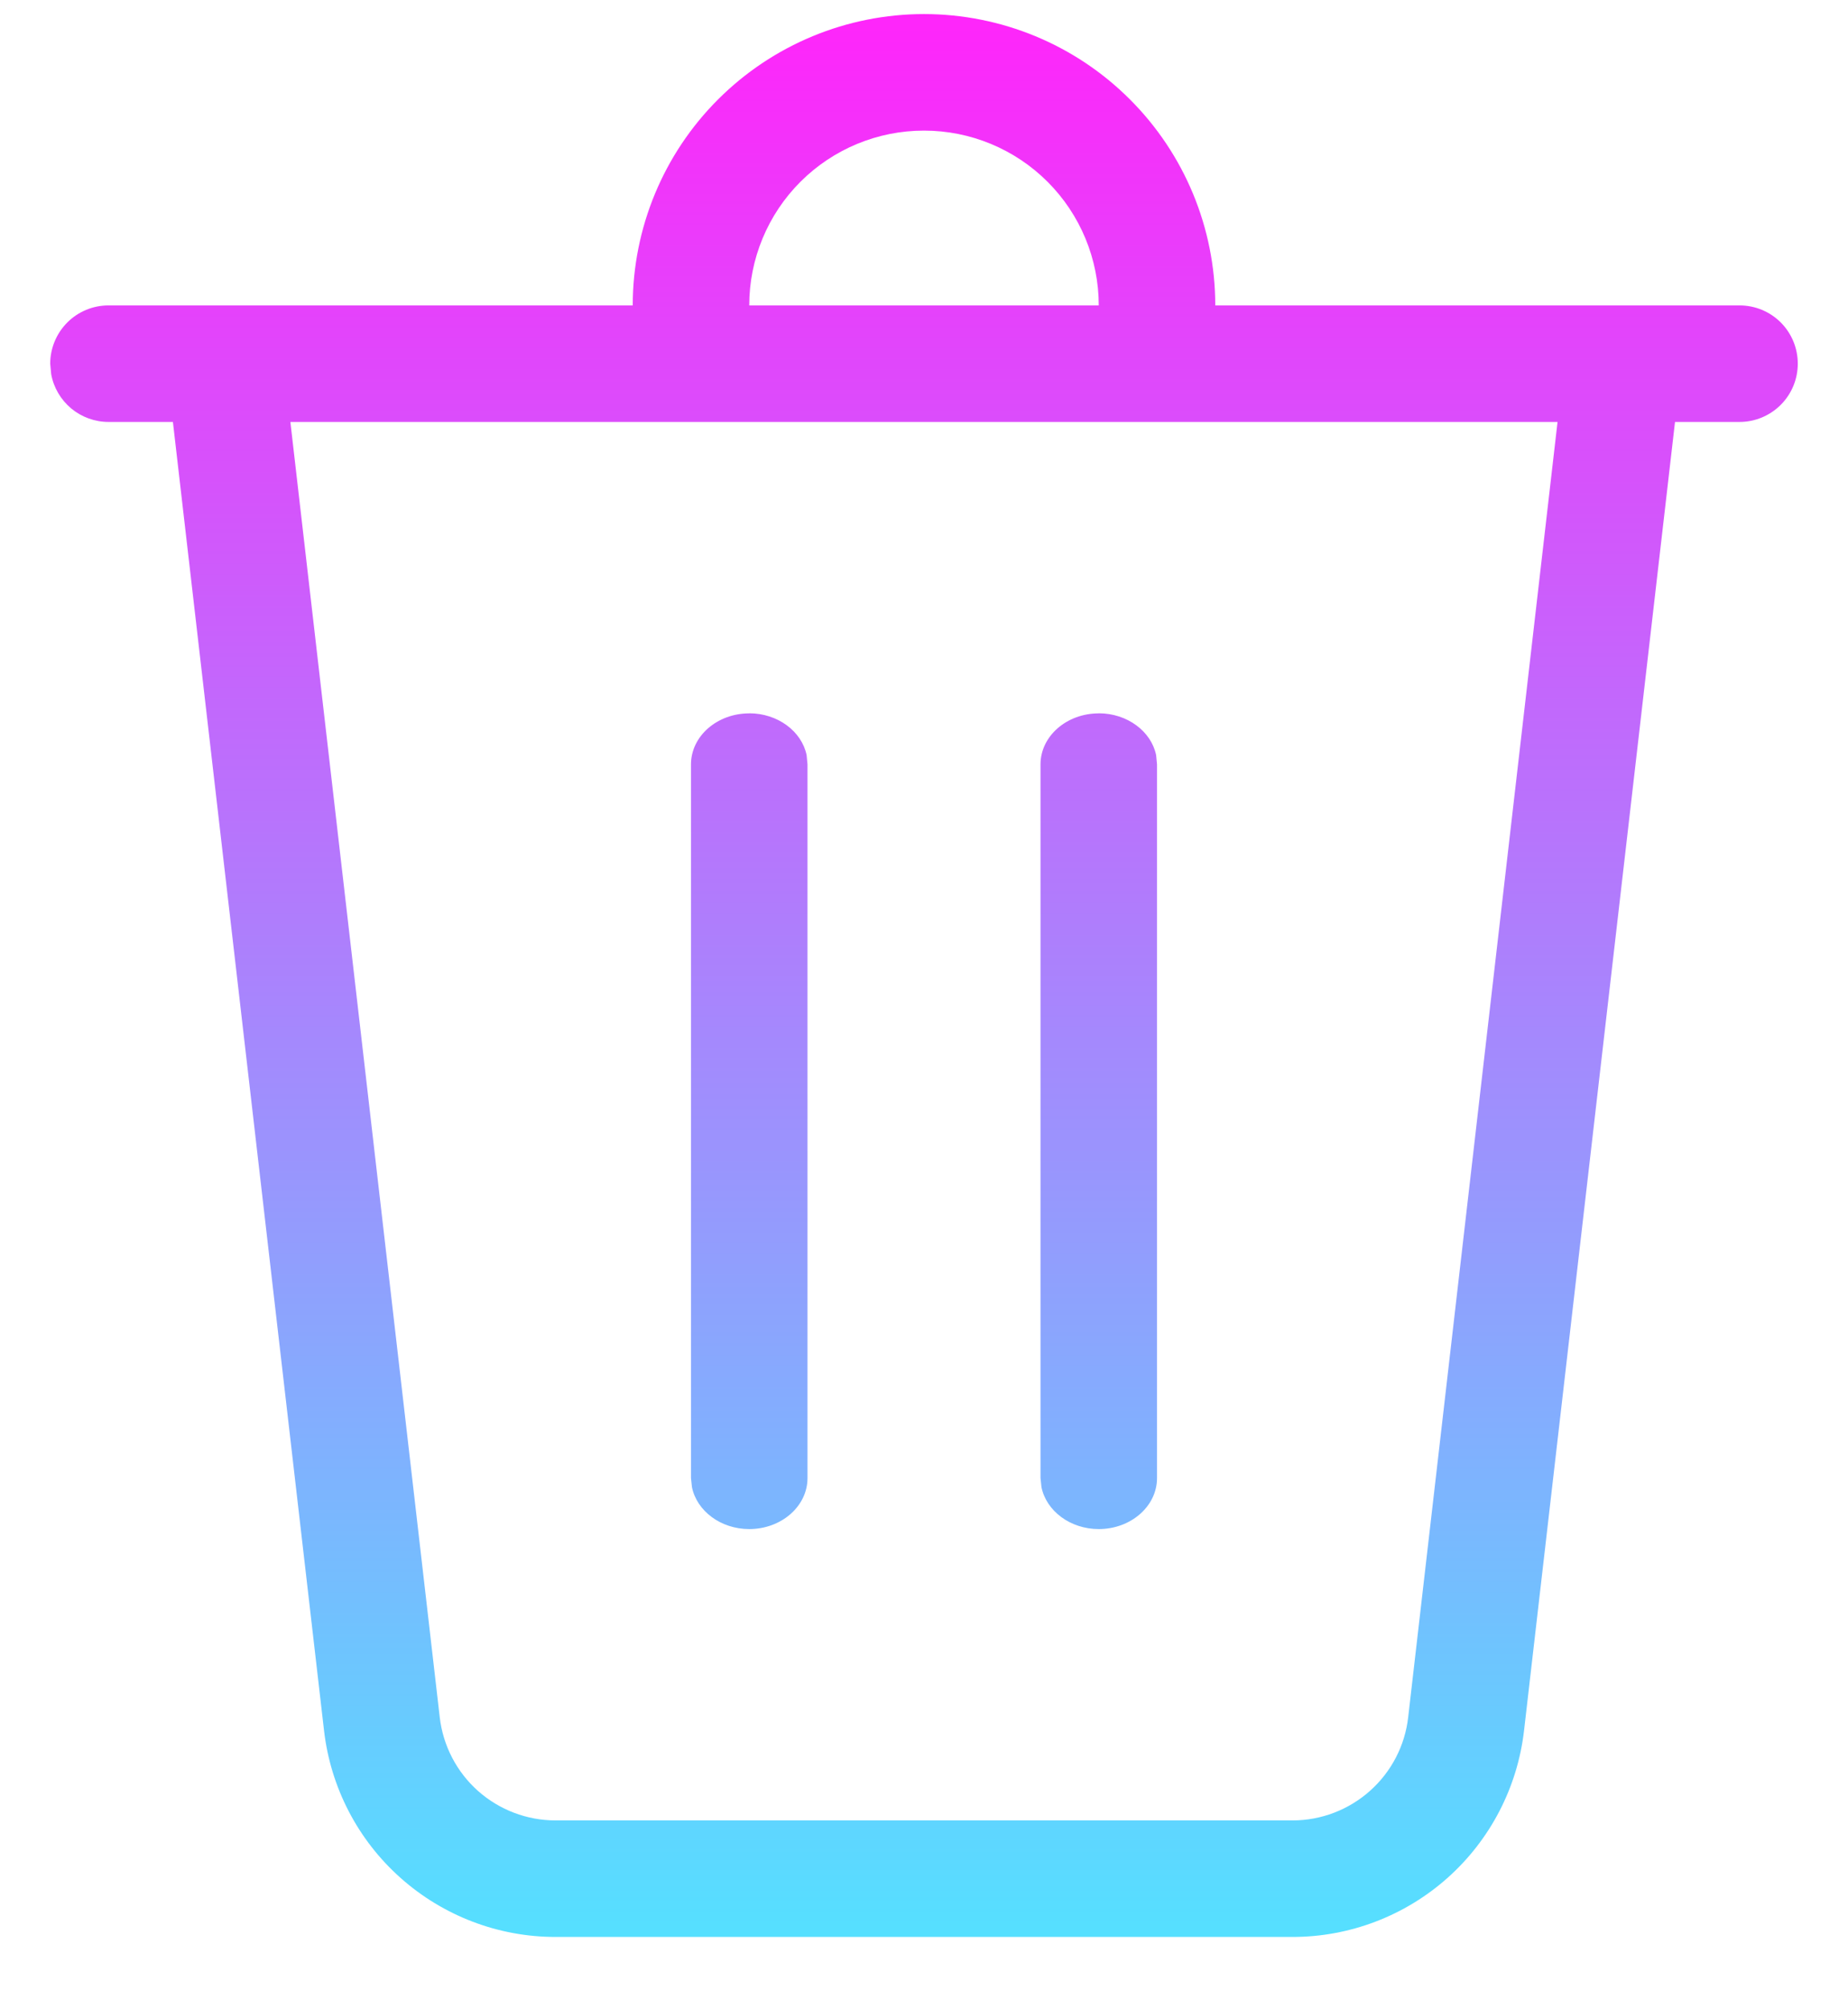 <svg width="23" height="25" viewBox="0 0 23 25" fill="none" xmlns="http://www.w3.org/2000/svg">
<path d="M13.675 3.8C13.675 3.223 13.446 2.67 13.038 2.262C12.63 1.854 12.077 1.625 11.5 1.625C10.923 1.625 10.37 1.854 9.962 2.262C9.554 2.67 9.325 3.223 9.325 3.8H7.875C7.875 2.838 8.257 1.916 8.937 1.237C9.617 0.557 10.539 0.175 11.5 0.175C12.462 0.175 13.384 0.557 14.063 1.237C14.743 1.916 15.125 2.838 15.125 3.8H21.65C21.843 3.8 22.027 3.876 22.163 4.012C22.299 4.148 22.375 4.333 22.375 4.525C22.375 4.717 22.299 4.901 22.163 5.037C22.027 5.173 21.843 5.25 21.65 5.25H20.847L18.968 21.533C18.886 22.24 18.547 22.892 18.016 23.365C17.485 23.838 16.798 24.1 16.087 24.1H6.914C6.202 24.1 5.516 23.838 4.985 23.365C4.453 22.892 4.115 22.24 4.033 21.533L2.152 5.25H1.35C1.181 5.25 1.016 5.19 0.886 5.082C0.756 4.973 0.667 4.822 0.637 4.655L0.625 4.525C0.625 4.333 0.702 4.148 0.838 4.012C0.974 3.876 1.158 3.8 1.35 3.8H13.675ZM19.385 5.25H3.614L5.473 21.367C5.514 21.72 5.683 22.046 5.949 22.283C6.215 22.519 6.558 22.65 6.914 22.65H16.087C16.442 22.65 16.785 22.519 17.051 22.282C17.316 22.046 17.486 21.72 17.526 21.367L19.385 5.25ZM9.325 8.875C9.68 8.875 9.978 9.1 10.039 9.395L10.05 9.51V18.391C10.05 18.741 9.725 19.025 9.325 19.025C8.97 19.025 8.673 18.8 8.612 18.504L8.6 18.39V9.511C8.6 9.16 8.925 8.876 9.325 8.876V8.875ZM13.675 8.875C14.03 8.875 14.328 9.1 14.389 9.395L14.4 9.51V18.391C14.4 18.741 14.075 19.025 13.675 19.025C13.32 19.025 13.023 18.8 12.962 18.504L12.95 18.39V9.511C12.95 9.16 13.275 8.876 13.675 8.876V8.875Z" fill="url(#paint0_linear_1156_2213)"/>
<defs>
<linearGradient id="paint0_linear_1156_2213" x1="11.5" y1="0.175" x2="11.5" y2="24.1" gradientUnits="userSpaceOnUse">
<stop stop-color="#FF25FA"/>
<stop offset="1" stop-color="#55E0FF"/>
</linearGradient>
</defs>
</svg>
